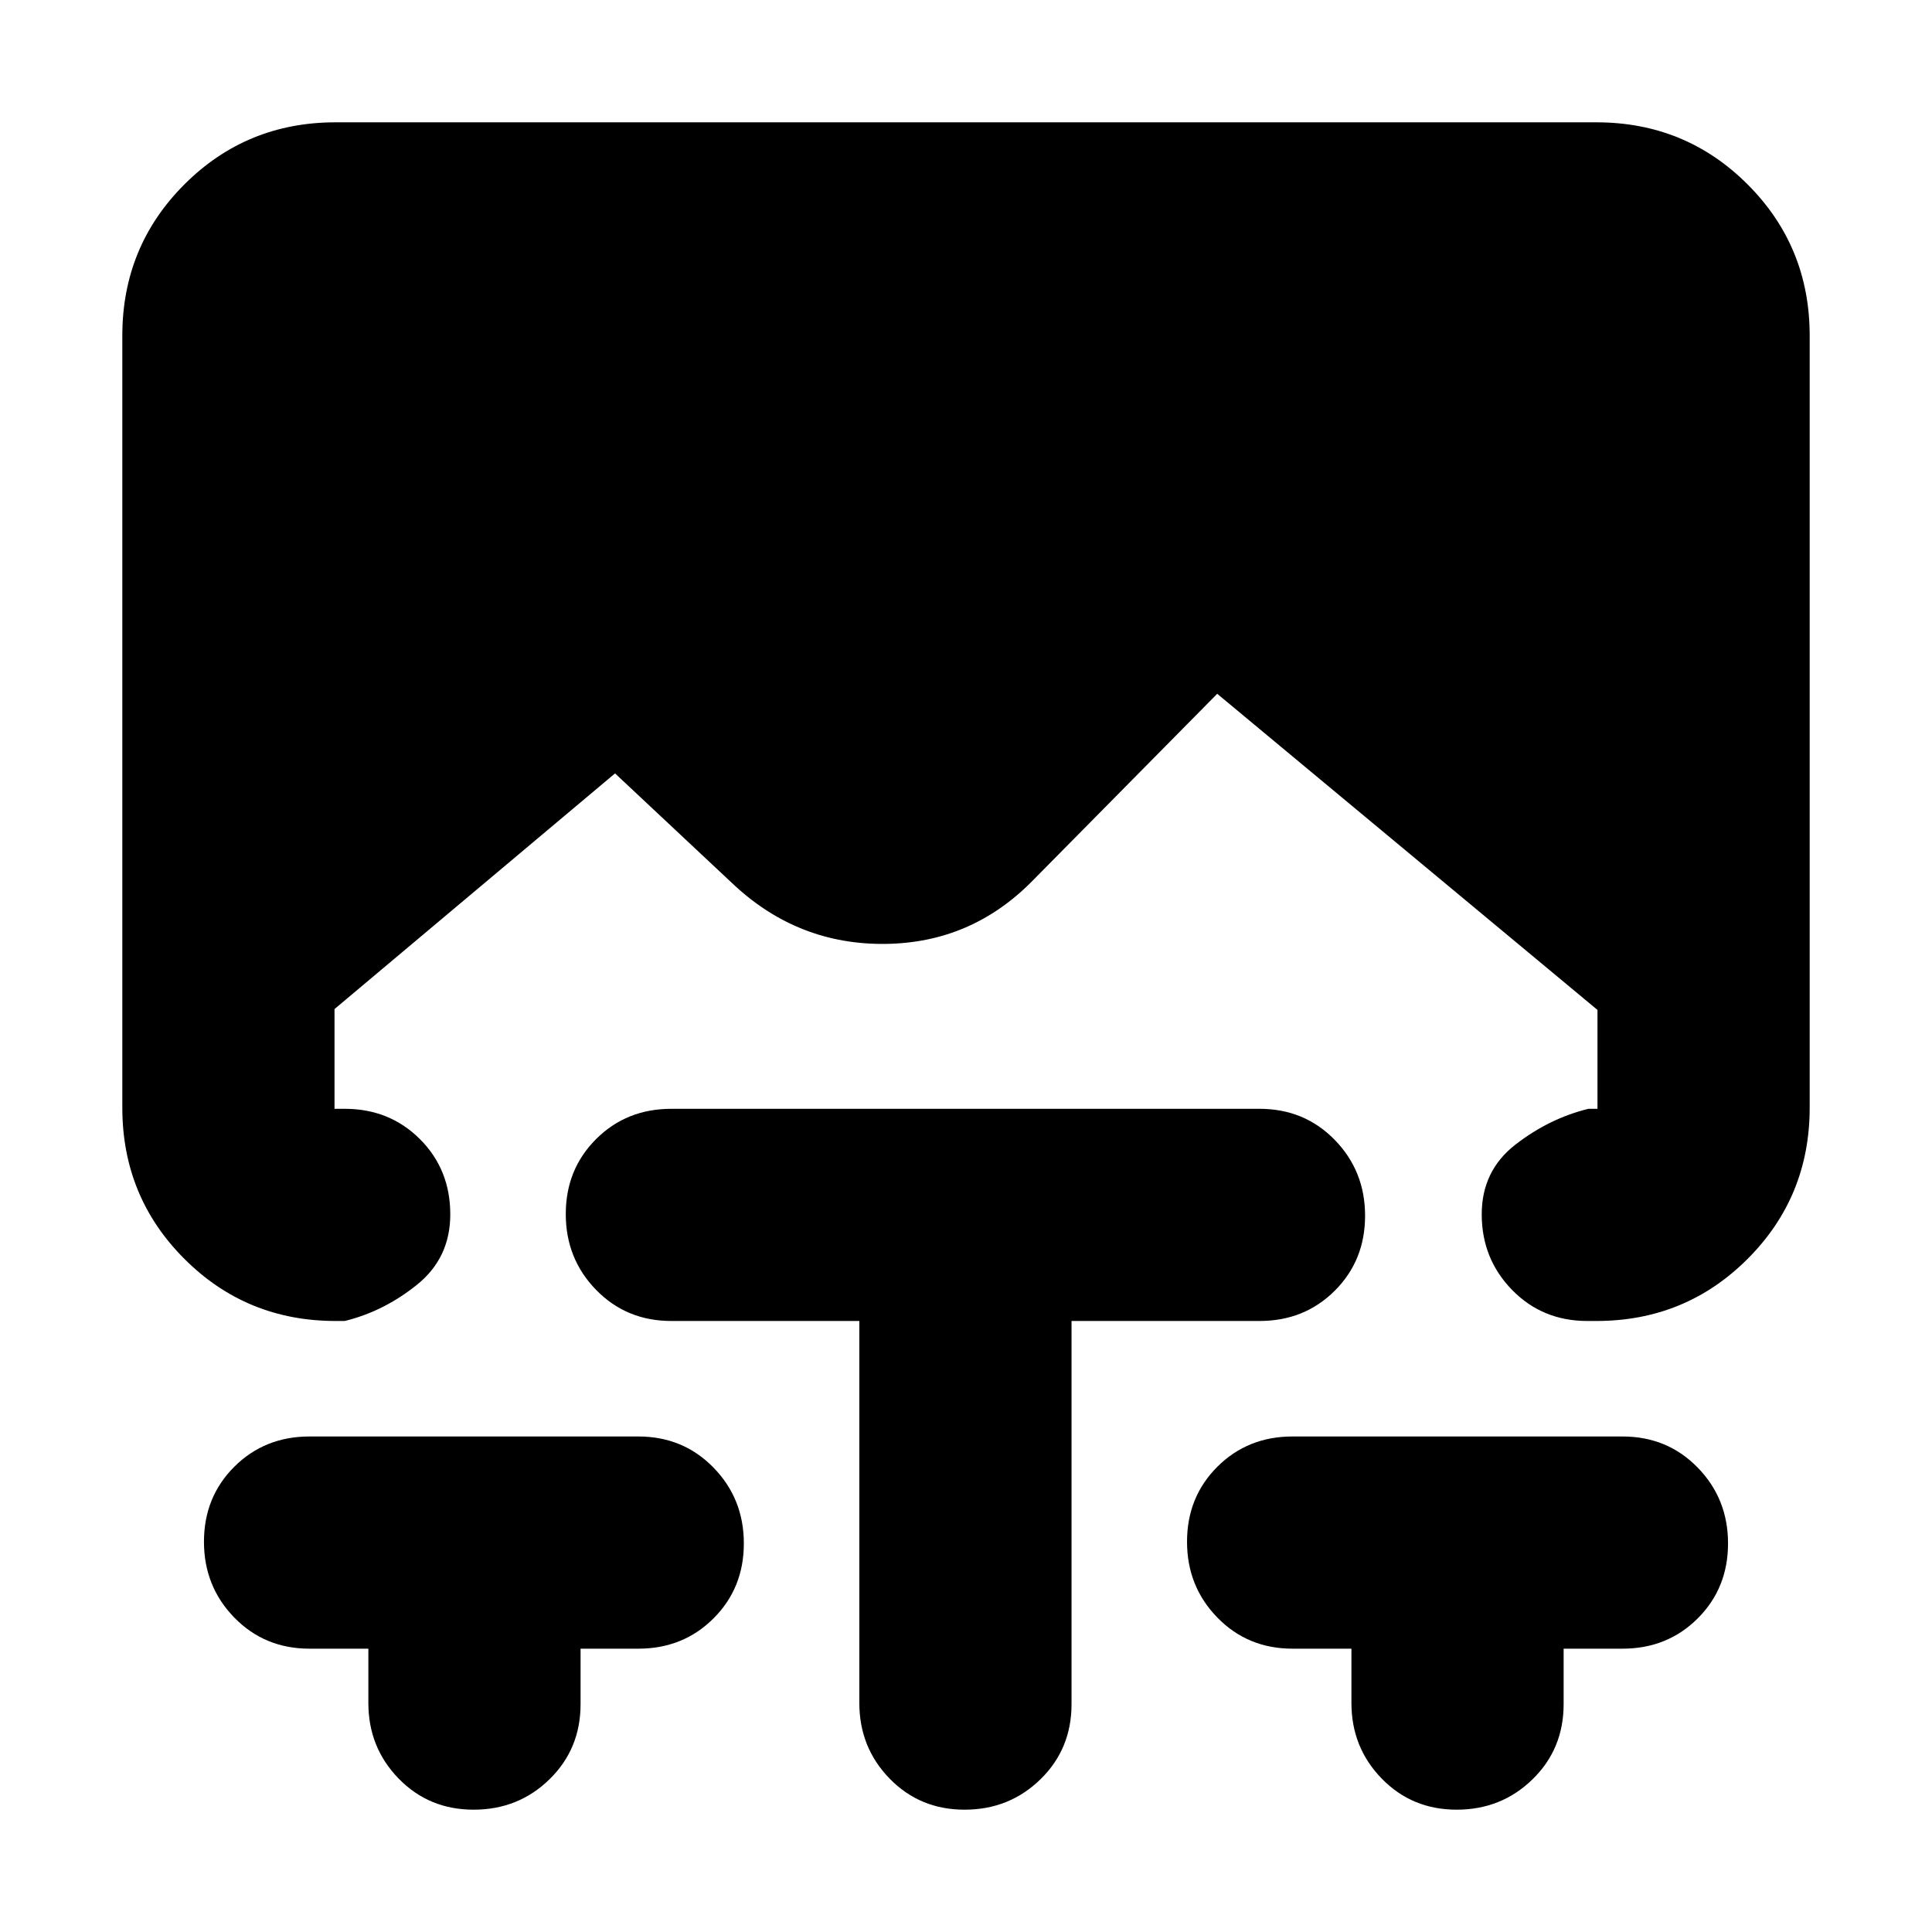 <svg xmlns="http://www.w3.org/2000/svg" height="24" viewBox="0 -960 960 960" width="24"><path d="M183.04-140.78h-29.26q-22.28 0-37.36-15.46-15.07-15.46-15.07-37.68 0-22.23 15.07-37.26 15.08-15.04 37.36-15.04h163.39q22.29 0 37.36 15.46 15.08 15.46 15.08 37.68 0 22.23-15.08 37.26-15.07 15.04-37.36 15.04h-28.69v27.56q0 22.29-15.46 37.36-15.45 15.08-37.68 15.08t-37.26-15.46q-15.04-15.46-15.04-37.54v-27ZM427-303.61h-93.43q-22.29 0-37.36-15.45-15.08-15.46-15.08-37.69 0-22.22 15.08-37.26 15.07-15.03 37.36-15.03h292.3q22.28 0 37.36 15.45 15.07 15.46 15.07 37.69 0 22.22-15.07 37.26-15.08 15.03-37.36 15.03h-93.43v190.39q0 22.29-15.46 37.36-15.46 15.08-37.68 15.08-22.23 0-37.27-15.46Q427-91.7 427-113.78v-189.83Zm244.52 162.83h-29.26q-22.28 0-37.36-15.46-15.07-15.46-15.07-37.68 0-22.23 15.07-37.26 15.08-15.04 37.36-15.04h163.96q22.28 0 37.36 15.46 15.07 15.46 15.07 37.68 0 22.23-15.07 37.26-15.08 15.04-37.36 15.04h-29.26v27.56q0 22.29-15.46 37.36-15.46 15.08-37.68 15.08-22.23 0-37.26-15.46-15.04-15.46-15.04-37.54v-27ZM166.78-303.61q-44.3 0-75.15-30.85-30.85-30.84-30.85-75.15v-383.61q0-44.3 30.85-75.15 30.85-30.85 75.15-30.85h626.44q44.3 0 75.15 30.85 30.85 30.85 30.85 75.15v383.61q0 44.31-30.85 75.15-30.85 30.85-75.15 30.85h-4.52q-22.29 0-37.37-15.45-15.07-15.46-15.07-37.55 0-21.65 16.76-34.65t36.24-17.78h4.52v-49.13L604.83-615.26l-91.74 92.87q-30.35 30.91-73.16 31.41-42.8.5-74.71-28.85l-59.61-55.87-139.39 117.09v49.57h5.08q22.29 0 37.37 15.07 15.07 15.08 15.07 37.36 0 21.65-16.48 34.94-16.48 13.28-35.96 18.06h-4.52Z"/></svg>